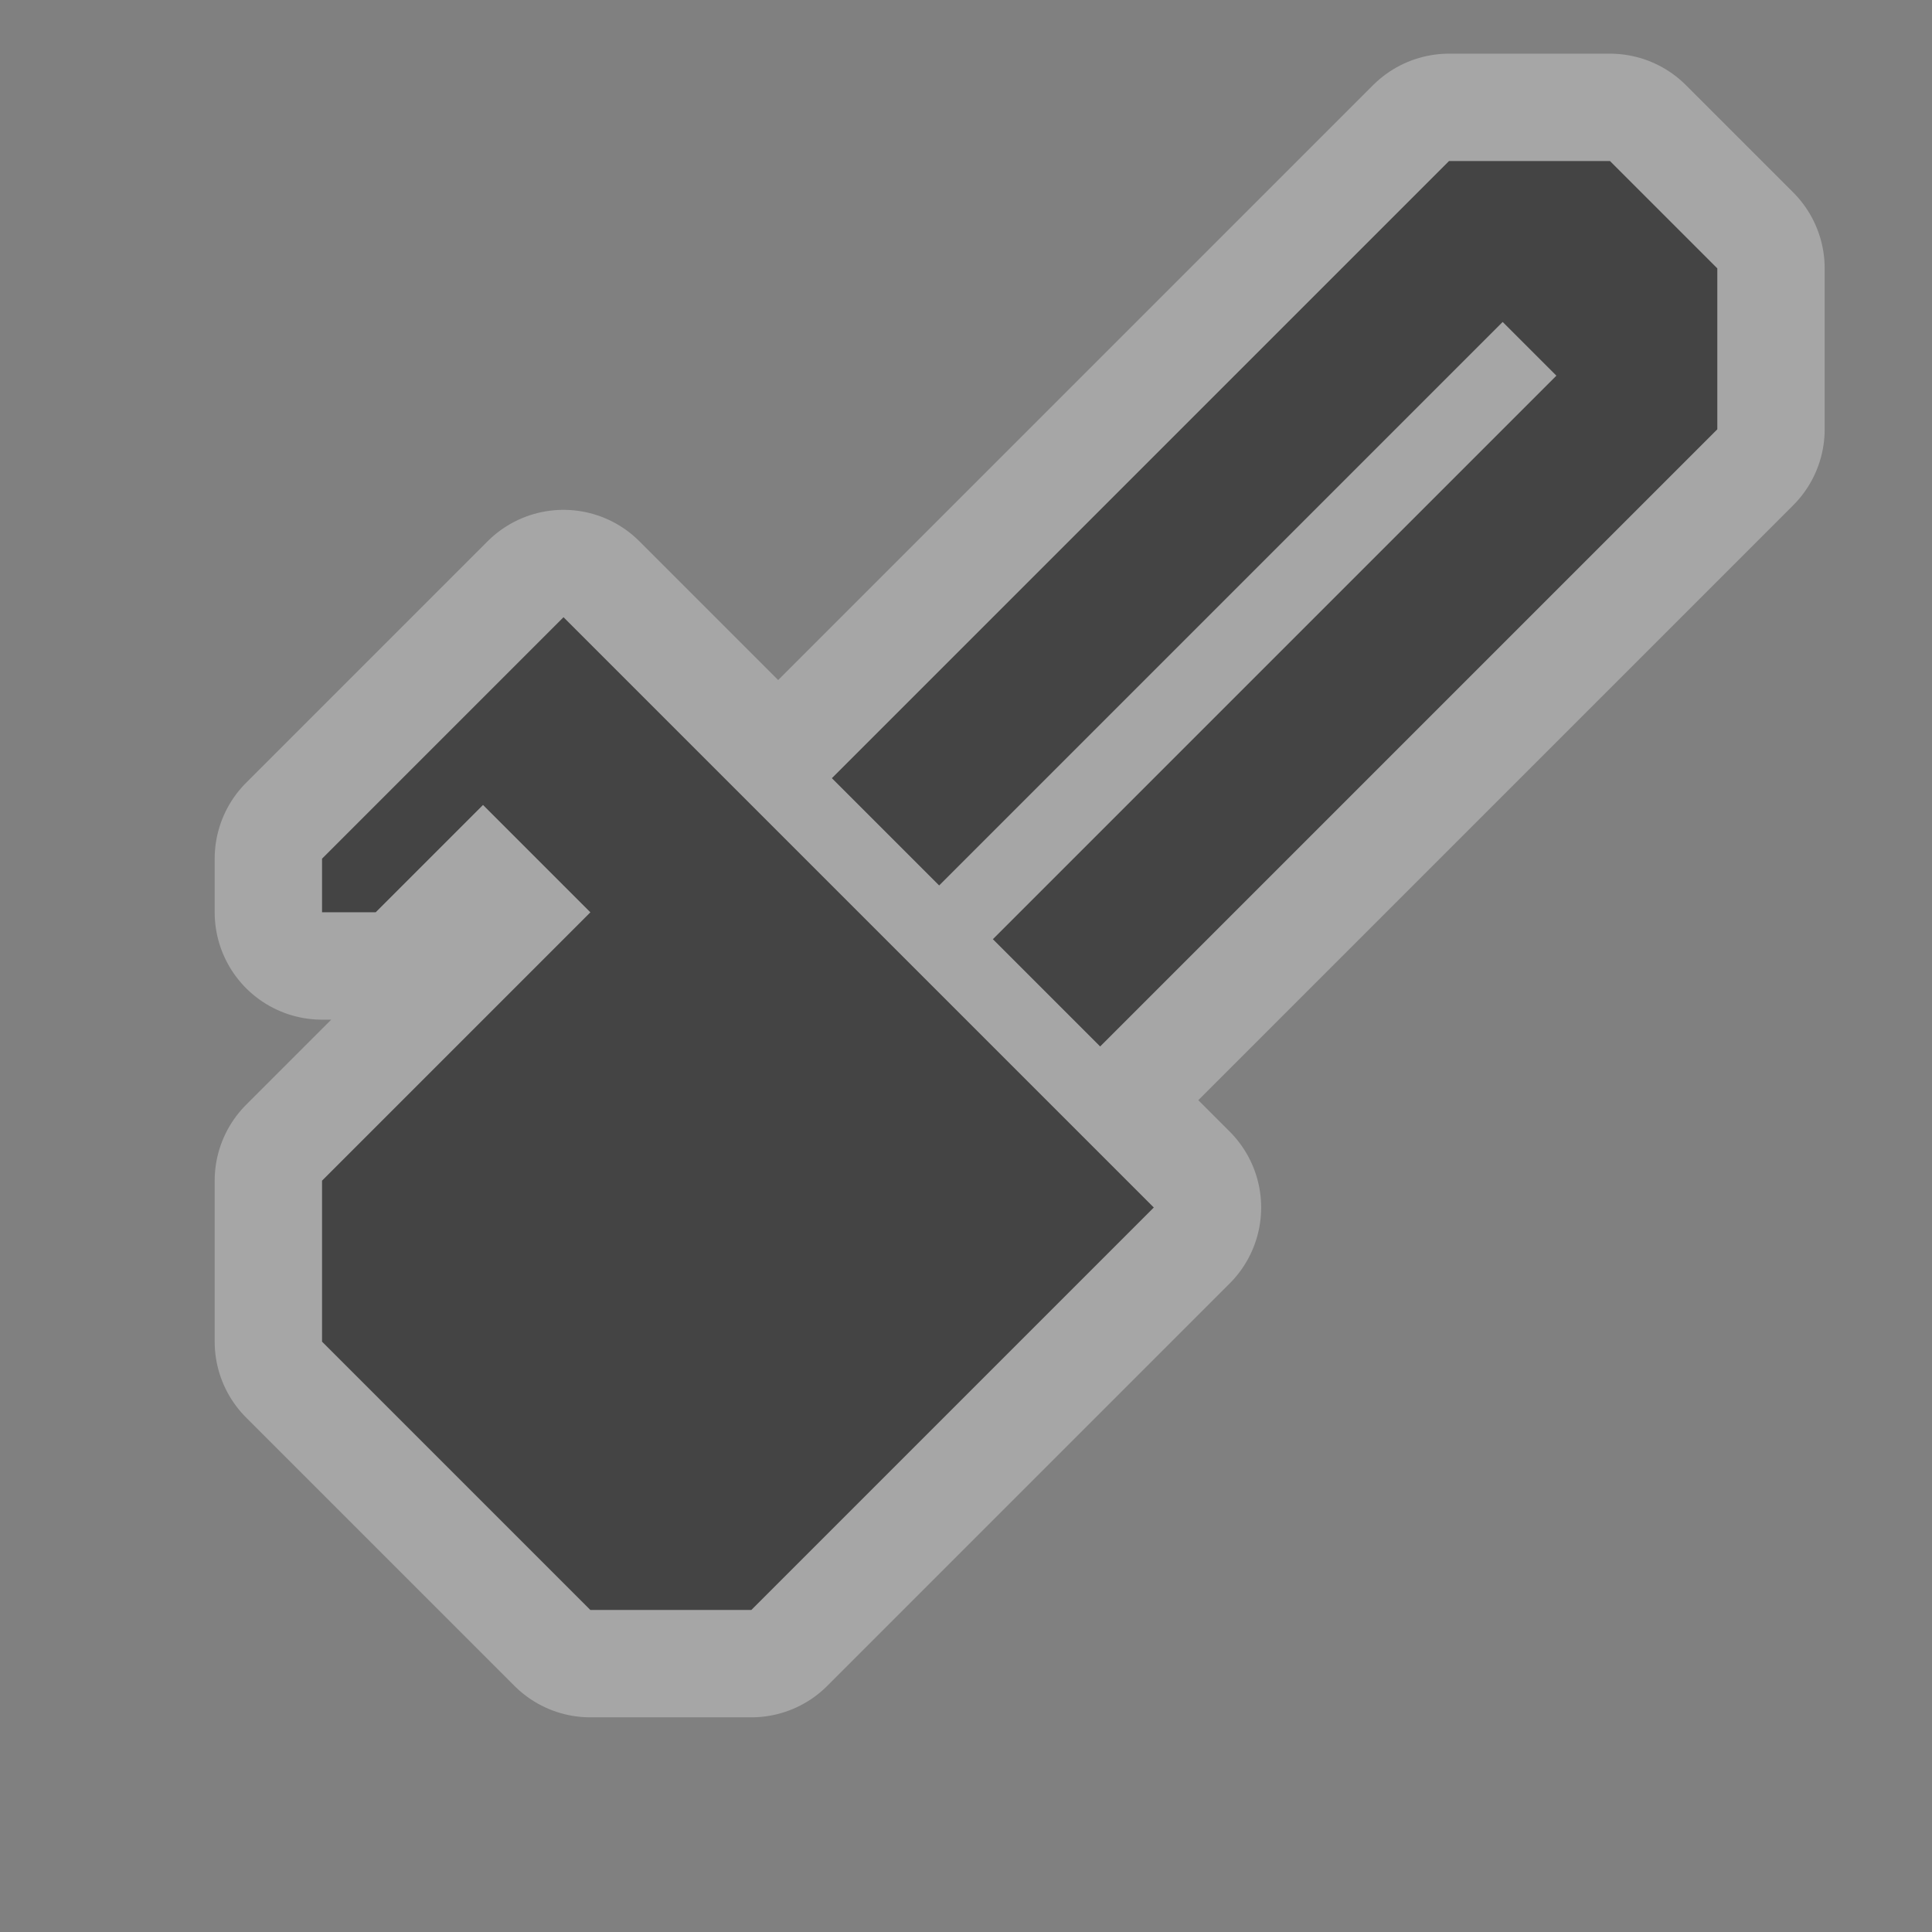 <svg xmlns="http://www.w3.org/2000/svg" xmlns:svg="http://www.w3.org/2000/svg" id="svg4619" width="18" height="18" version="1.1"><rect width="100%" height="100%" fill="#808080" stroke="none"/><g id="layer1" transform="translate(0,-1034.362)"><g style="display:inline" id="logging-18" transform="translate(-500,-208)"><g id="g7359" transform="translate(2,-2)"><path id="path7468" d="m 787.5,95.5 -5.75,5.75 1,1 5.25,-5.25 0.5,0.5 -5.25,5.25 1,1 5.75,-5.75 0,-1.5 -1,-1 z m -8.25,4.25 -2.25,2.25 0,0.5 0.5,0 1,-1 1,1 -2.5,2.5 0,1.5 2.5,2.5 1.5,0 3.75,-3.75 z" transform="translate(-276,1150.362)" style="opacity:.3;color:#000;fill:#fff;fill-opacity:1;fill-rule:nonzero;stroke:#fff;stroke-width:2;stroke-linecap:round;stroke-linejoin:round;stroke-miterlimit:4;stroke-opacity:1;stroke-dasharray:none;stroke-dashoffset:0;marker:none;visibility:visible;display:inline;overflow:visible;enable-background:accumulate"/><path style="color:#000;fill:#444;fill-opacity:1;fill-rule:nonzero;stroke:none;stroke-width:1;marker:none;visibility:visible;display:inline;overflow:visible;enable-background:accumulate" id="path6725" d="m 787.5,95.5 -5.75,5.75 1,1 5.25,-5.25 0.5,0.5 -5.25,5.25 1,1 5.75,-5.75 0,-1.5 -1,-1 z m -8.25,4.25 -2.25,2.25 0,0.5 0.5,0 1,-1 1,1 -2.5,2.5 0,1.5 2.5,2.5 1.5,0 3.75,-3.75 z" transform="translate(-276,1150.362)"/></g><rect style="opacity:.5;color:#000;fill:none;stroke:none;stroke-width:2;marker:none;visibility:visible;display:inline;overflow:visible;enable-background:accumulate" id="rect22290-1-7" width="18" height="18" x="500" y="1242.362"/></g></g></svg>